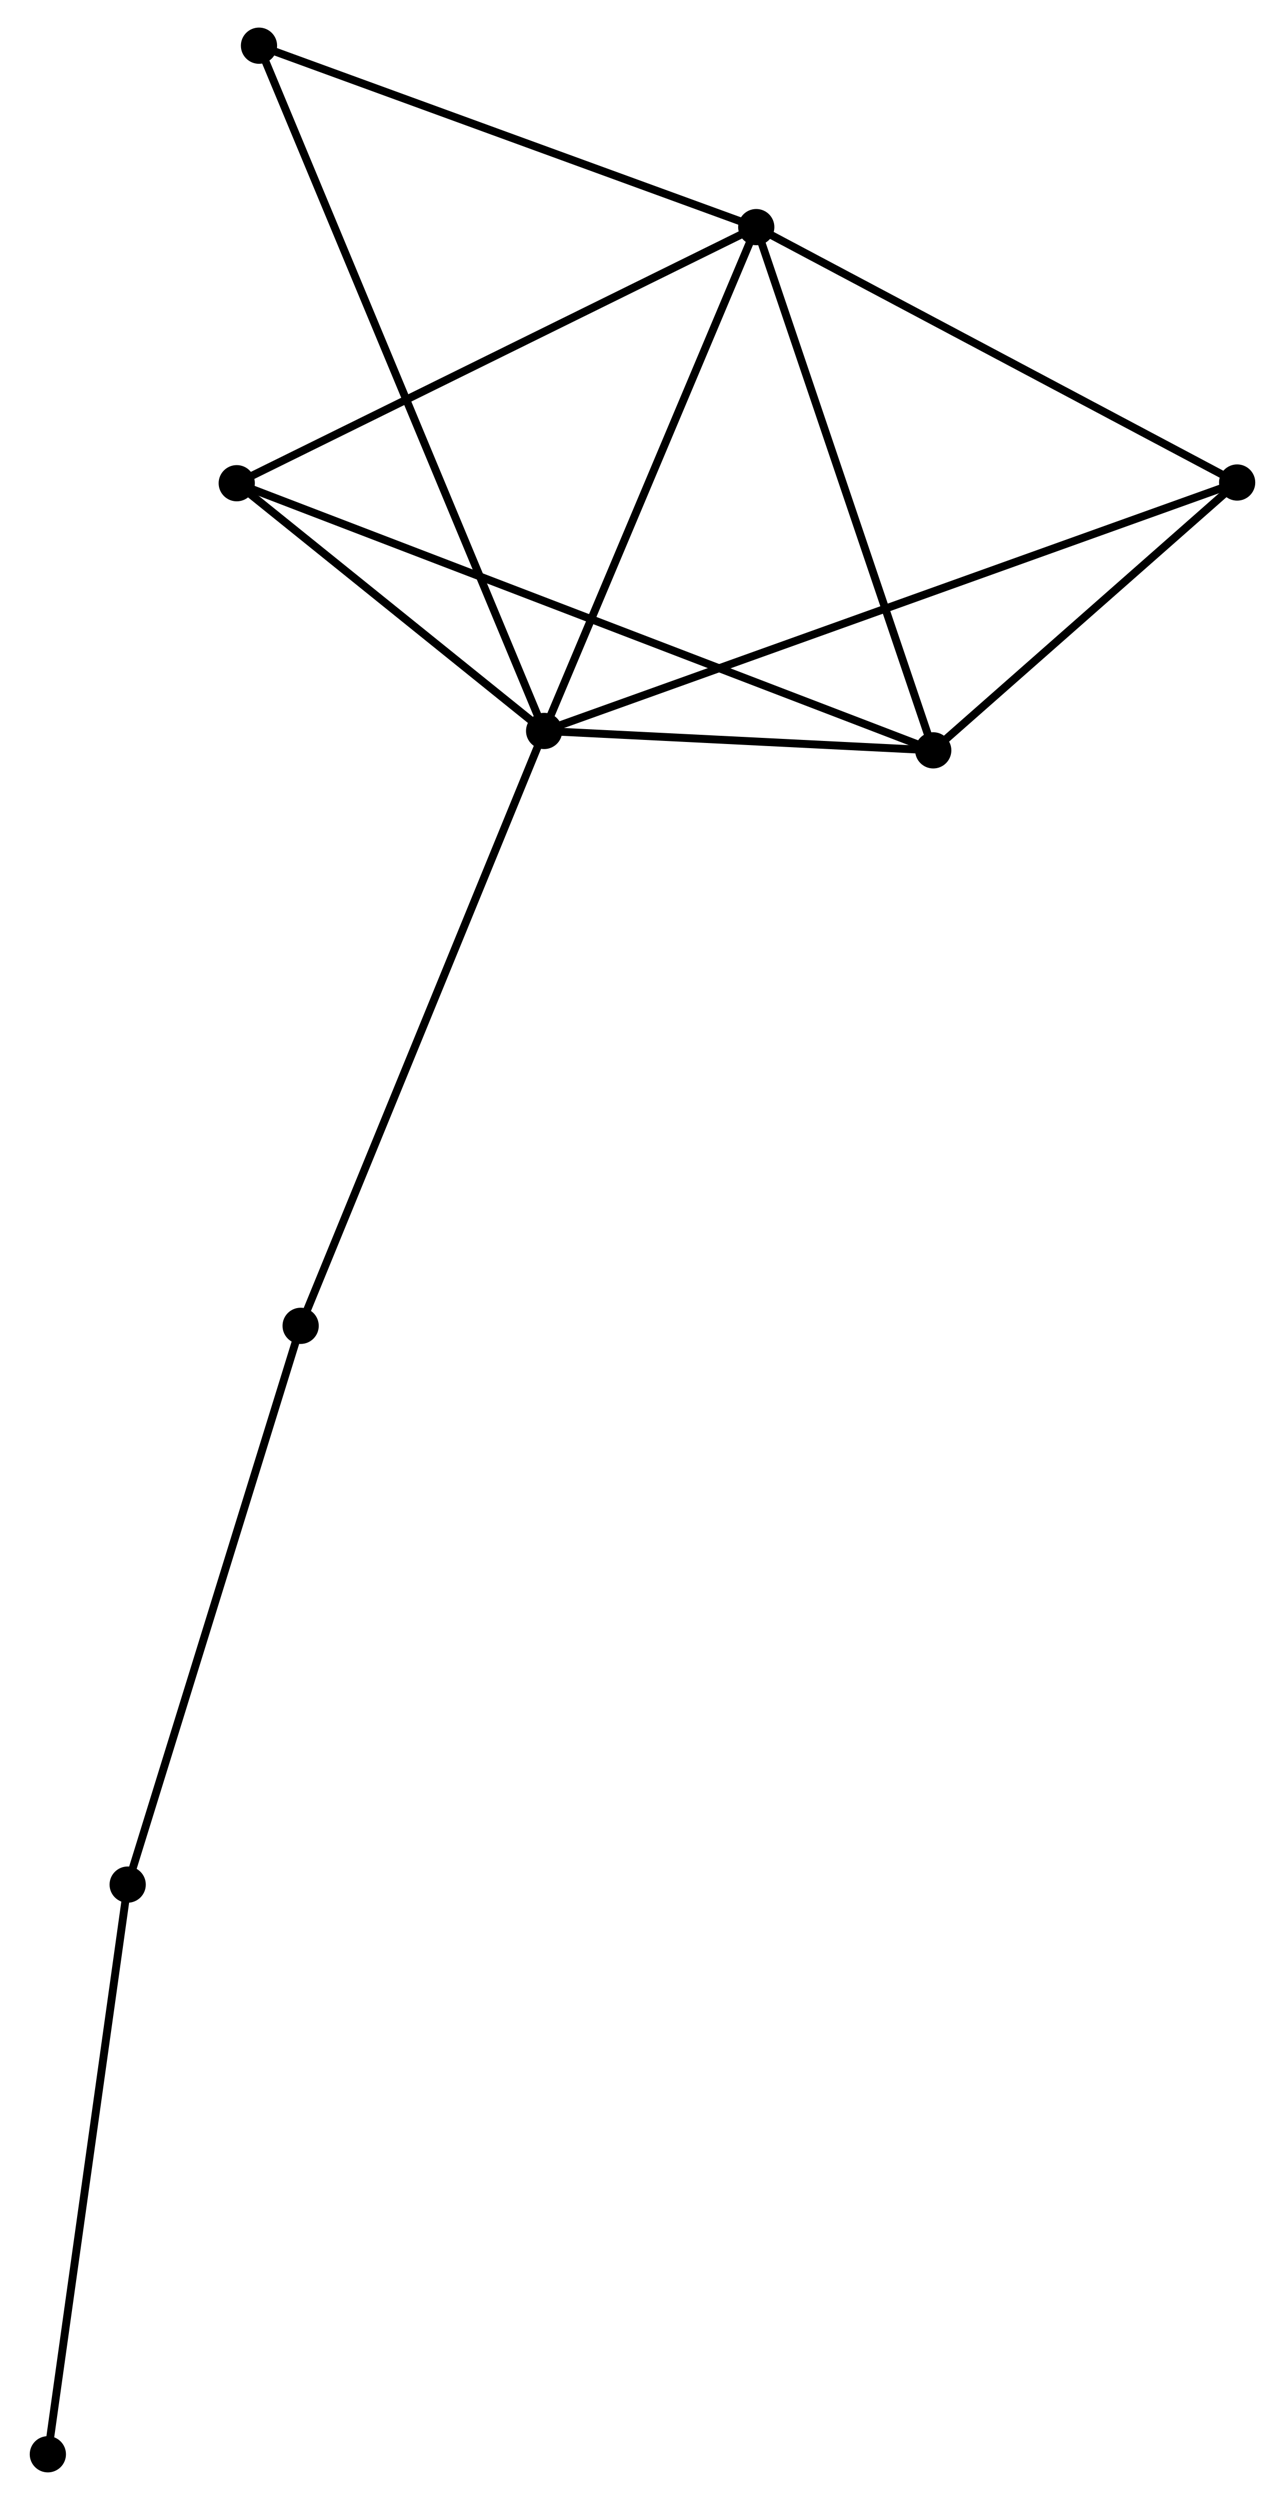 <?xml version="1.0" encoding="UTF-8" standalone="no"?>
<!DOCTYPE svg PUBLIC "-//W3C//DTD SVG 1.1//EN"
 "http://www.w3.org/Graphics/SVG/1.1/DTD/svg11.dtd">
<!-- Generated by graphviz version 2.36.0 (20140111.2315)
 -->
<!-- Title: %3 Pages: 1 -->
<svg width="163pt" height="317pt"
 viewBox="0.00 0.00 162.63 317.36" xmlns="http://www.w3.org/2000/svg" xmlns:xlink="http://www.w3.org/1999/xlink">
<g id="graph0" class="graph" transform="scale(1 1) rotate(0) translate(4 313.359)">
<title>%3</title>
<!-- 0 -->
<g id="node1" class="node"><title>0</title>
<ellipse fill="black" stroke="black" cx="64.823" cy="-220.567" rx="1.8" ry="1.8"/>
</g>
<!-- 1 -->
<g id="node2" class="node"><title>1</title>
<ellipse fill="black" stroke="black" cx="91.761" cy="-284.528" rx="1.8" ry="1.8"/>
</g>
<!-- 0&#45;&#45;1 -->
<g id="edge1" class="edge"><title>0&#45;&#45;1</title>
<path fill="none" stroke="black" d="M65.6,-222.412C69.533,-231.752 87.212,-273.726 91.032,-282.797"/>
</g>
<!-- 2 -->
<g id="node3" class="node"><title>2</title>
<ellipse fill="black" stroke="black" cx="114.237" cy="-218.106" rx="1.8" ry="1.8"/>
</g>
<!-- 0&#45;&#45;2 -->
<g id="edge2" class="edge"><title>0&#45;&#45;2</title>
<path fill="none" stroke="black" d="M66.946,-220.461C75.074,-220.056 104.158,-218.608 112.177,-218.209"/>
</g>
<!-- 3 -->
<g id="node4" class="node"><title>3</title>
<ellipse fill="black" stroke="black" cx="25.787" cy="-252.016" rx="1.8" ry="1.8"/>
</g>
<!-- 0&#45;&#45;3 -->
<g id="edge3" class="edge"><title>0&#45;&#45;3</title>
<path fill="none" stroke="black" d="M63.145,-221.918C56.724,-227.091 33.75,-245.601 27.415,-250.705"/>
</g>
<!-- 4 -->
<g id="node5" class="node"><title>4</title>
<ellipse fill="black" stroke="black" cx="152.83" cy="-252.105" rx="1.8" ry="1.8"/>
</g>
<!-- 0&#45;&#45;4 -->
<g id="edge4" class="edge"><title>0&#45;&#45;4</title>
<path fill="none" stroke="black" d="M66.661,-221.225C78.114,-225.33 139.578,-247.356 151.002,-251.449"/>
</g>
<!-- 6 -->
<g id="node6" class="node"><title>6</title>
<ellipse fill="black" stroke="black" cx="28.612" cy="-307.559" rx="1.8" ry="1.8"/>
</g>
<!-- 0&#45;&#45;6 -->
<g id="edge5" class="edge"><title>0&#45;&#45;6</title>
<path fill="none" stroke="black" d="M64.066,-222.384C59.354,-233.705 34.064,-294.46 29.364,-305.752"/>
</g>
<!-- 7 -->
<g id="node7" class="node"><title>7</title>
<ellipse fill="black" stroke="black" cx="33.901" cy="-145.05" rx="1.8" ry="1.8"/>
</g>
<!-- 0&#45;&#45;7 -->
<g id="edge6" class="edge"><title>0&#45;&#45;7</title>
<path fill="none" stroke="black" d="M64.058,-218.7C59.78,-208.252 38.846,-157.128 34.639,-146.851"/>
</g>
<!-- 1&#45;&#45;2 -->
<g id="edge7" class="edge"><title>1&#45;&#45;2</title>
<path fill="none" stroke="black" d="M92.409,-282.612C95.692,-272.913 110.441,-229.323 113.629,-219.904"/>
</g>
<!-- 1&#45;&#45;3 -->
<g id="edge8" class="edge"><title>1&#45;&#45;3</title>
<path fill="none" stroke="black" d="M90.13,-283.725C81.082,-279.266 37.113,-257.598 27.603,-252.911"/>
</g>
<!-- 1&#45;&#45;4 -->
<g id="edge9" class="edge"><title>1&#45;&#45;4</title>
<path fill="none" stroke="black" d="M93.523,-283.593C102.441,-278.858 142.517,-257.58 151.177,-252.982"/>
</g>
<!-- 1&#45;&#45;6 -->
<g id="edge10" class="edge"><title>1&#45;&#45;6</title>
<path fill="none" stroke="black" d="M89.939,-285.193C80.718,-288.556 39.276,-303.669 30.321,-306.935"/>
</g>
<!-- 2&#45;&#45;3 -->
<g id="edge11" class="edge"><title>2&#45;&#45;3</title>
<path fill="none" stroke="black" d="M112.39,-218.815C100.879,-223.228 39.106,-246.91 27.625,-251.312"/>
</g>
<!-- 2&#45;&#45;4 -->
<g id="edge12" class="edge"><title>2&#45;&#45;4</title>
<path fill="none" stroke="black" d="M115.895,-219.567C122.243,-225.159 144.958,-245.17 151.221,-250.687"/>
</g>
<!-- 5 -->
<g id="node8" class="node"><title>5</title>
<ellipse fill="black" stroke="black" cx="11.937" cy="-74.117" rx="1.8" ry="1.8"/>
</g>
<!-- 5&#45;&#45;7 -->
<g id="edge13" class="edge"><title>5&#45;&#45;7</title>
<path fill="none" stroke="black" d="M12.479,-75.87C15.492,-85.598 30.13,-132.872 33.296,-143.097"/>
</g>
<!-- 8 -->
<g id="node9" class="node"><title>8</title>
<ellipse fill="black" stroke="black" cx="1.8" cy="-1.8" rx="1.8" ry="1.8"/>
</g>
<!-- 5&#45;&#45;8 -->
<g id="edge14" class="edge"><title>5&#45;&#45;8</title>
<path fill="none" stroke="black" d="M11.686,-72.329C10.296,-62.411 3.54,-14.215 2.079,-3.791"/>
</g>
</g>
</svg>
